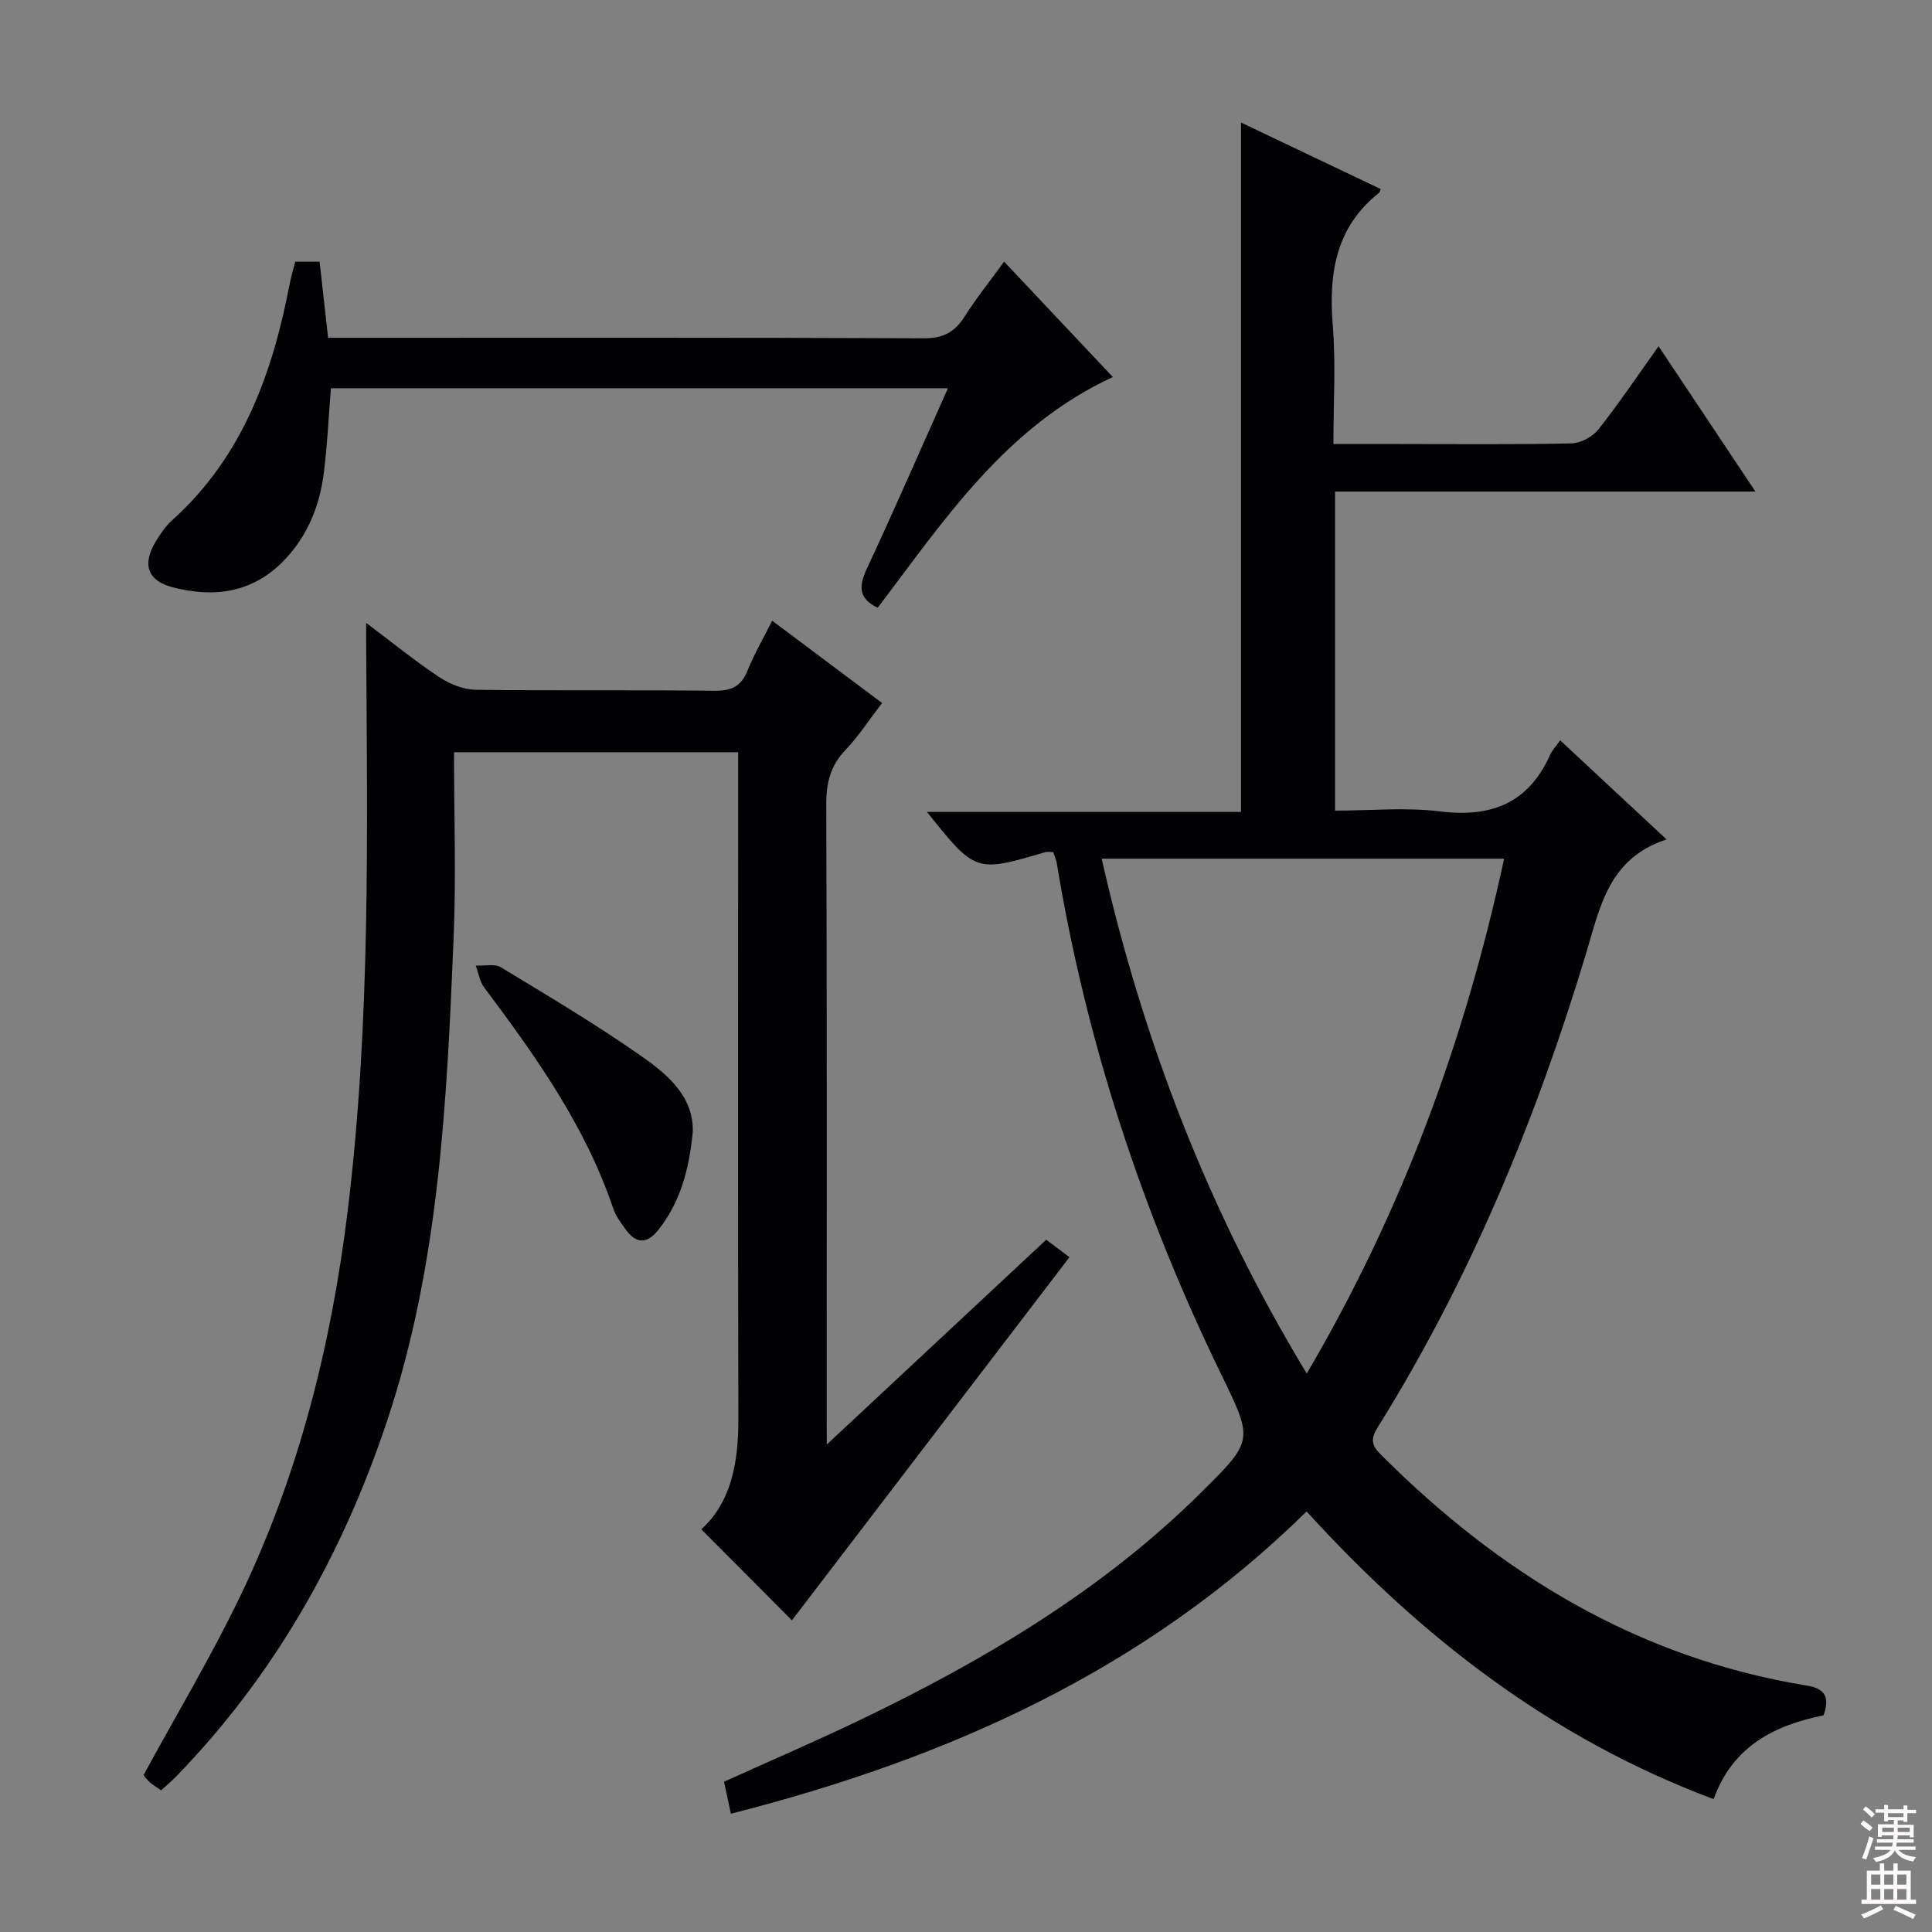 <svg enable-background="new 0 0 400 400" viewBox="0 0 400 400" xmlns="http://www.w3.org/2000/svg"><rect x="0" y="0" width="400" height="400" fill="#808080" stroke="none"/><g fill="#010103"><path d="m151.32 375.51c-.57-2.63-.97-4.53-1.42-6.62 9.56-4.33 19-8.39 28.25-12.83 25.76-12.38 50.17-26.85 70.64-47.16 10.78-10.7 10.68-10.72 4.03-24.39-16.37-33.65-27.94-68.85-34.03-105.82-.13-.78-.49-1.52-.74-2.28-.71 0-1.21-.11-1.65.02-14.42 4.25-14.42 4.25-24.48-8.33h65.02c0-47.89 0-95.23 0-142.73 9.32 4.44 19.13 9.11 28.92 13.77-.18.45-.2.66-.31.75-9.04 7.16-10.49 16.76-9.61 27.55.64 7.91.13 15.92.13 24.49h13.27c12 0 24 .13 36-.13 1.92-.04 4.39-1.37 5.6-2.9 4.32-5.46 8.2-11.26 12.45-17.21 6.68 10.02 13.11 19.67 20.05 30.08-29.4 0-58.05 0-87.03 0v66.06c7.28 0 14.63-.72 21.79.17 10.61 1.31 18.27-1.75 22.74-11.73.39-.87 1.1-1.61 2.08-2.99 7.2 6.71 14.19 13.22 22.02 20.51-11.99 3.91-13.77 14-16.64 23.54-10.39 34.49-24.06 67.56-43.18 98.21-1.41 2.25-1.34 3.61.57 5.52 24.7 24.76 53.33 42.24 88.35 47.93 3.71.6 4.74 2.41 3.41 6.15-10 2.04-18.77 6.24-22.76 17.35-33.47-12.51-60.51-33.47-84.27-59.56-33.41 32.86-74.21 51.14-119.2 62.58zm119.23-91.13c19.83-33.76 32.76-69.06 40.86-106.6-28.1 0-55.48 0-83.32 0 8.56 37.8 22.15 73.05 42.46 106.6z"/><path d="m171.17 299.08c15.78-14.72 30.45-28.42 45.44-42.41 1.74 1.31 3.4 2.56 4.81 3.62-19.43 25.43-38.7 50.64-57.46 75.18-5.66-5.68-12.15-12.2-18.77-18.85 6.14-5.5 7.7-13.73 7.68-22.72-.1-43.99-.04-87.98-.04-131.97 0-1.96 0-3.92 0-6.19-19.75 0-38.99 0-58.83 0 0 13.03.45 25.83-.09 38.59-1.4 33.71-2.96 67.49-13.77 99.87-9.22 27.62-23.23 52.56-43.67 73.6-.92.95-1.94 1.79-3.11 2.87-.86-.61-1.69-1.09-2.39-1.71-.6-.53-1.06-1.23-1.25-1.45 6.84-12.56 14.01-24.54 20.04-37.08 12.12-25.19 18.82-51.97 22.22-79.69 4.79-39.13 4.06-78.4 3.83-117.67-.01-.98 0-1.96 0-4.11 5.45 4.1 10.11 7.9 15.1 11.21 2.18 1.44 5.02 2.6 7.58 2.64 16.49.23 32.99.01 49.48.2 3.48.04 5.5-.92 6.81-4.19 1.34-3.36 3.19-6.52 5.09-10.31 7.75 5.81 15.12 11.33 22.75 17.04-2.67 3.48-4.84 6.86-7.56 9.71-3.12 3.26-4.01 6.82-3.99 11.25.15 41.82.09 83.65.09 125.47.01 1.81.01 3.62.01 7.1z"/><path d="m181.71 125.83c-4.12-1.98-3.87-4.6-2.19-8.2 5.68-12.16 11.03-24.48 16.74-37.25-42.83 0-85.16 0-127.75 0-.46 5.69-.72 11.61-1.46 17.47-.84 6.71-3.23 12.83-7.97 17.89-6.54 6.97-14.57 8.11-23.3 5.86-5.27-1.36-6.4-4.77-3.53-9.49.94-1.55 2-3.14 3.33-4.34 14.63-13.14 20.84-30.43 24.41-49.06.28-1.46.72-2.88 1.14-4.53h5.04c.57 5.11 1.15 10.27 1.76 15.75h5.37c39.31 0 78.63-.07 117.94.11 4.03.02 6.43-1.27 8.49-4.53 2.38-3.75 5.18-7.24 8.16-11.34 7.7 8.17 15.05 15.97 22.51 23.89-22.26 10.31-34.94 29.69-48.69 47.77z"/><path d="m143.43 234.42c-.77 7.69-2.55 14.48-7.18 20.28-2.4 3-4.64 2.74-6.76-.22-.95-1.34-2-2.72-2.52-4.25-5.77-17.1-16.04-31.53-26.71-45.76-.94-1.25-1.19-3.02-1.76-4.55 1.76.09 3.89-.45 5.21.35 9.91 6.01 19.9 11.94 29.37 18.6 5.35 3.76 10.58 8.32 10.35 15.55z"/></g><path d="m385.2 377.6.6-.7c.6.4 1.3.9 1.9 1.5l-.6.7c-.8-.5-1.4-1-1.9-1.5zm.3 7.1c.6-1.4 1.1-2.9 1.5-4.5.3.1.6.3.9.4-.5 1.4-1 2.9-1.5 4.4zm.2-10.1.6-.6c.7.5 1.3 1.1 1.9 1.6l-.7.7c-.6-.6-1.2-1.2-1.8-1.7zm8.4-.8h.8v.9h1.8v.7h-1.8v1.8h-.8v-.3h-1.2v.9h3.3v2.6h-.8v-.4h-2.5c0 .3 0 .6-.1.8h3.4v.7h-3.5c0 .3-.1.6-.1.8h4v.7h-3.5c.7.9 1.9 1.3 3.6 1.5-.2.2-.4.5-.6.9-1.9-.3-3.2-1.1-3.8-2.3-.5 1.1-1.8 2-3.9 2.4-.2-.3-.4-.5-.6-.8 1.9-.4 3.1-.9 3.6-1.7h-3.2v-.7h3.5c.1-.2.1-.5.2-.8h-3.3v-.7h3.4c0-.2 0-.5 0-.8h-2.4v.3h-.8v-2.6h3.3v-.9h-1.2v.3h-.8v-1.8h-1.8v-.7h1.8v-.9h.8v.9h3.2zm-4.4 5.5h2.4c0-.3 0-.6 0-.9h-2.4zm1.2-3.1h3.2v-.8h-3.2zm4.4 2.2h-2.4v.9h2.5v-.9z" fill="#fcfafa"/><path d="m389.2 385.8h.9v1.5h1.9v-1.5h.9v1.5h2.7v6h1.1v.9h-11.3v-.9h1.1v-6h2.7zm.2 8.7.5.8c-1.2.6-2.5 1.3-4 1.9-.2-.3-.3-.6-.6-.8 1.6-.6 3-1.3 4.1-1.9zm-2-4.3h1.9v-2.1h-1.9zm0 3.1h1.9v-2.2h-1.9zm2.7-3.1h1.9v-2.1h-1.9zm0 3.1h1.9v-2.2h-1.9zm2.4 1.3c1.4.6 2.7 1.2 4.1 1.8l-.5.9c-1.5-.7-2.8-1.4-4.1-1.9zm2.2-6.5h-1.9v2.1h1.9zm-1.9 5.2h1.9v-2.2h-1.9z" fill="#fcfafa"/></svg>
